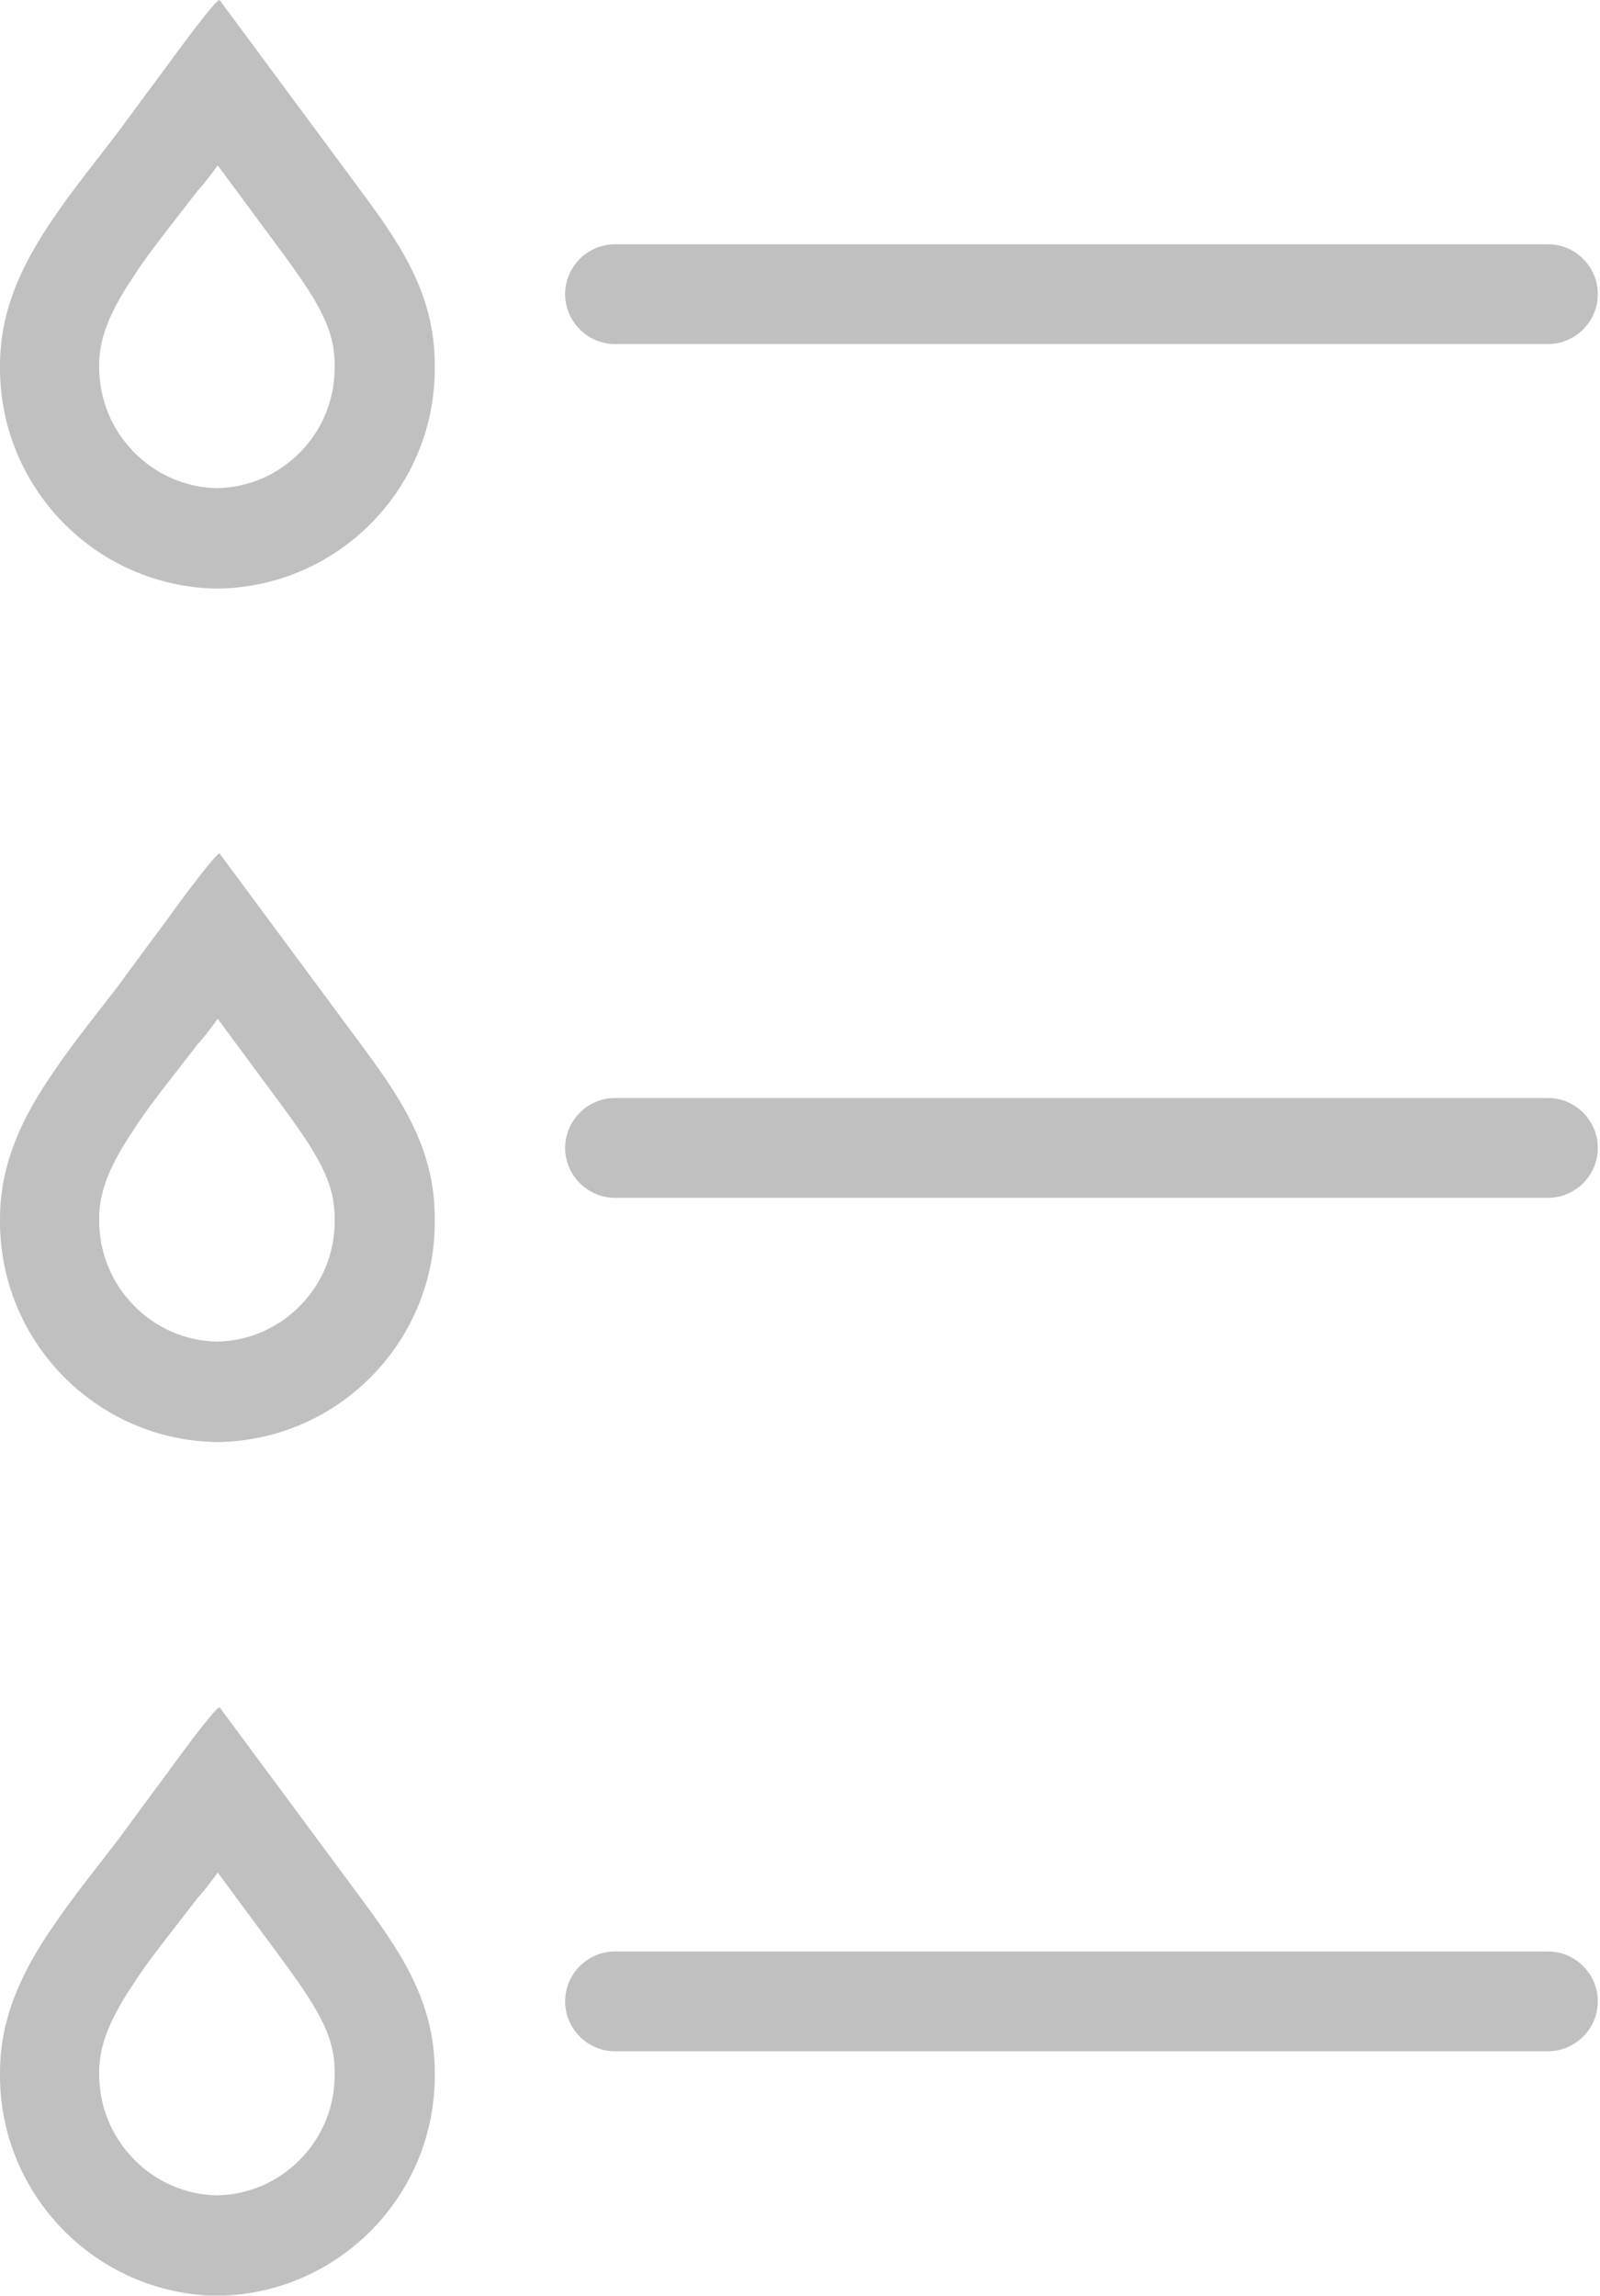 <svg width="513" height="736" viewBox="0 0 513 736" fill="none" xmlns="http://www.w3.org/2000/svg">
<g clip-path="url(#clip0)">
<path d="M496.3 384H197.2C188.4 384 181.2 376.8 181.2 368C181.2 359.2 188.4 352 197.2 352H496.3C505.1 352 512.3 359.2 512.3 368C512.3 376.8 505.1 384 496.3 384Z" fill="#C1C0C1"/>
<path d="M69.8 326.6L88.8 352.3C101.7 369.7 107.3 378.6 107.3 390.6V390.8V391V391.1C107.4 401.4 103.5 411.2 96.3 418.5C89.2 425.8 79.7 429.9 69.6 430.1C59.4 429.9 49.9 425.7 42.8 418.4C35.6 411 31.7 401.2 31.8 390.9V390.7V390.5C31.8 381.9 35.3 373.2 43.4 361.4L43.5 361.2L43.6 361C47.6 355 52.3 349 57.3 342.6C59.1 340.3 60.9 337.9 62.8 335.5L63 335.2L63.2 334.9C65.6 332.4 67.7 329.5 69.8 326.6ZM70.4 273.6C69 273.6 55.1 292.6 54.1 294.1C48.6 301.5 43.2 308.8 37.7 316.3C30.9 325.2 23.7 334 17.4 343.3C7.6 357.4 6.19236e-06 372.6 6.19236e-06 390.7C-0.5 429.7 30.7 461.8 69.7 462.3C108.7 461.8 139.9 429.8 139.4 390.8V390.7C139.4 367.2 127.8 351.1 114.6 333.3L70.4 273.6C70.4 273.6 70.4 273.7 70.4 273.6Z" fill="#C1C0C1"/>
<path d="M496.3 110.3H197.2C188.4 110.3 181.2 103.1 181.2 94.3C181.2 85.5 188.4 78.3 197.2 78.3H496.3C505.1 78.3 512.3 85.5 512.3 94.3C512.3 103.1 505.1 110.3 496.3 110.3Z" fill="#C1C0C1"/>
<path d="M496.3 657.6H197.2C188.4 657.6 181.2 650.4 181.2 641.6C181.2 632.8 188.4 625.6 197.2 625.6H496.3C505.1 625.6 512.3 632.8 512.3 641.6C512.3 650.4 505.1 657.6 496.3 657.6Z" fill="#C1C0C1"/>
<path d="M69.8 53L88.8 78.7C101.7 96.1 107.3 105 107.3 117V117.2V117.4V117.5C107.4 127.8 103.5 137.6 96.3 144.9C89.2 152.2 79.7 156.3 69.6 156.5C59.4 156.3 49.9 152.1 42.8 144.8C35.6 137.4 31.7 127.6 31.8 117.3V117.1V116.9C31.8 108.3 35.3 99.6 43.4 87.8L43.5 87.6L43.6 87.4C47.6 81.4 52.3 75.4 57.3 69C59.1 66.7 60.9 64.3 62.8 61.9L63 61.6L63.2 61.3C65.6 58.8 67.7 55.9 69.8 53ZM70.4 0C68.9 0 55.1 19 54 20.5C48.5 27.9 43.1 35.2 37.6 42.7C30.8 51.6 23.6 60.4 17.3 69.7C7.6 83.8 6.19236e-06 98.9 6.19236e-06 117.1C-0.5 156.1 30.7 188.2 69.7 188.7C108.7 188.2 139.9 156.2 139.4 117.2V117.1C139.4 93.6 127.8 77.5 114.6 59.7L70.4 0Z" fill="#C1C0C1"/>
<path d="M69.8 600.3L88.8 626C101.7 643.4 107.3 652.3 107.3 664.3V664.5V664.7V664.8C107.4 675.1 103.5 684.9 96.3 692.2C89.2 699.5 79.7 703.6 69.6 703.8C59.4 703.6 49.9 699.4 42.8 692.1C35.6 684.7 31.7 674.9 31.8 664.6V664.4V664.2C31.8 655.6 35.3 646.9 43.4 635.1L43.5 634.9L43.6 634.7C47.6 628.7 52.3 622.7 57.3 616.3C59.1 614 60.9 611.6 62.8 609.2L63 608.9L63.2 608.6C65.6 606.1 67.7 603.2 69.8 600.3ZM70.4 547.3C69 547.3 55.1 566.3 54.1 567.8C48.6 575.2 43.2 582.5 37.7 590C30.9 598.9 23.7 607.7 17.4 617C7.6 631.1 6.19236e-06 646.2 6.19236e-06 664.4C-0.5 703.4 30.7 735.5 69.7 736C108.7 735.5 139.9 703.5 139.4 664.5V664.4C139.4 640.9 127.8 624.8 114.6 607L70.4 547.3Z" fill="#C1C0C1"/>
</g>
<defs>
<clipPath id="clip0">
<rect width="512.3" height="735.9" fill="white"/>
</clipPath>
</defs>
</svg>
